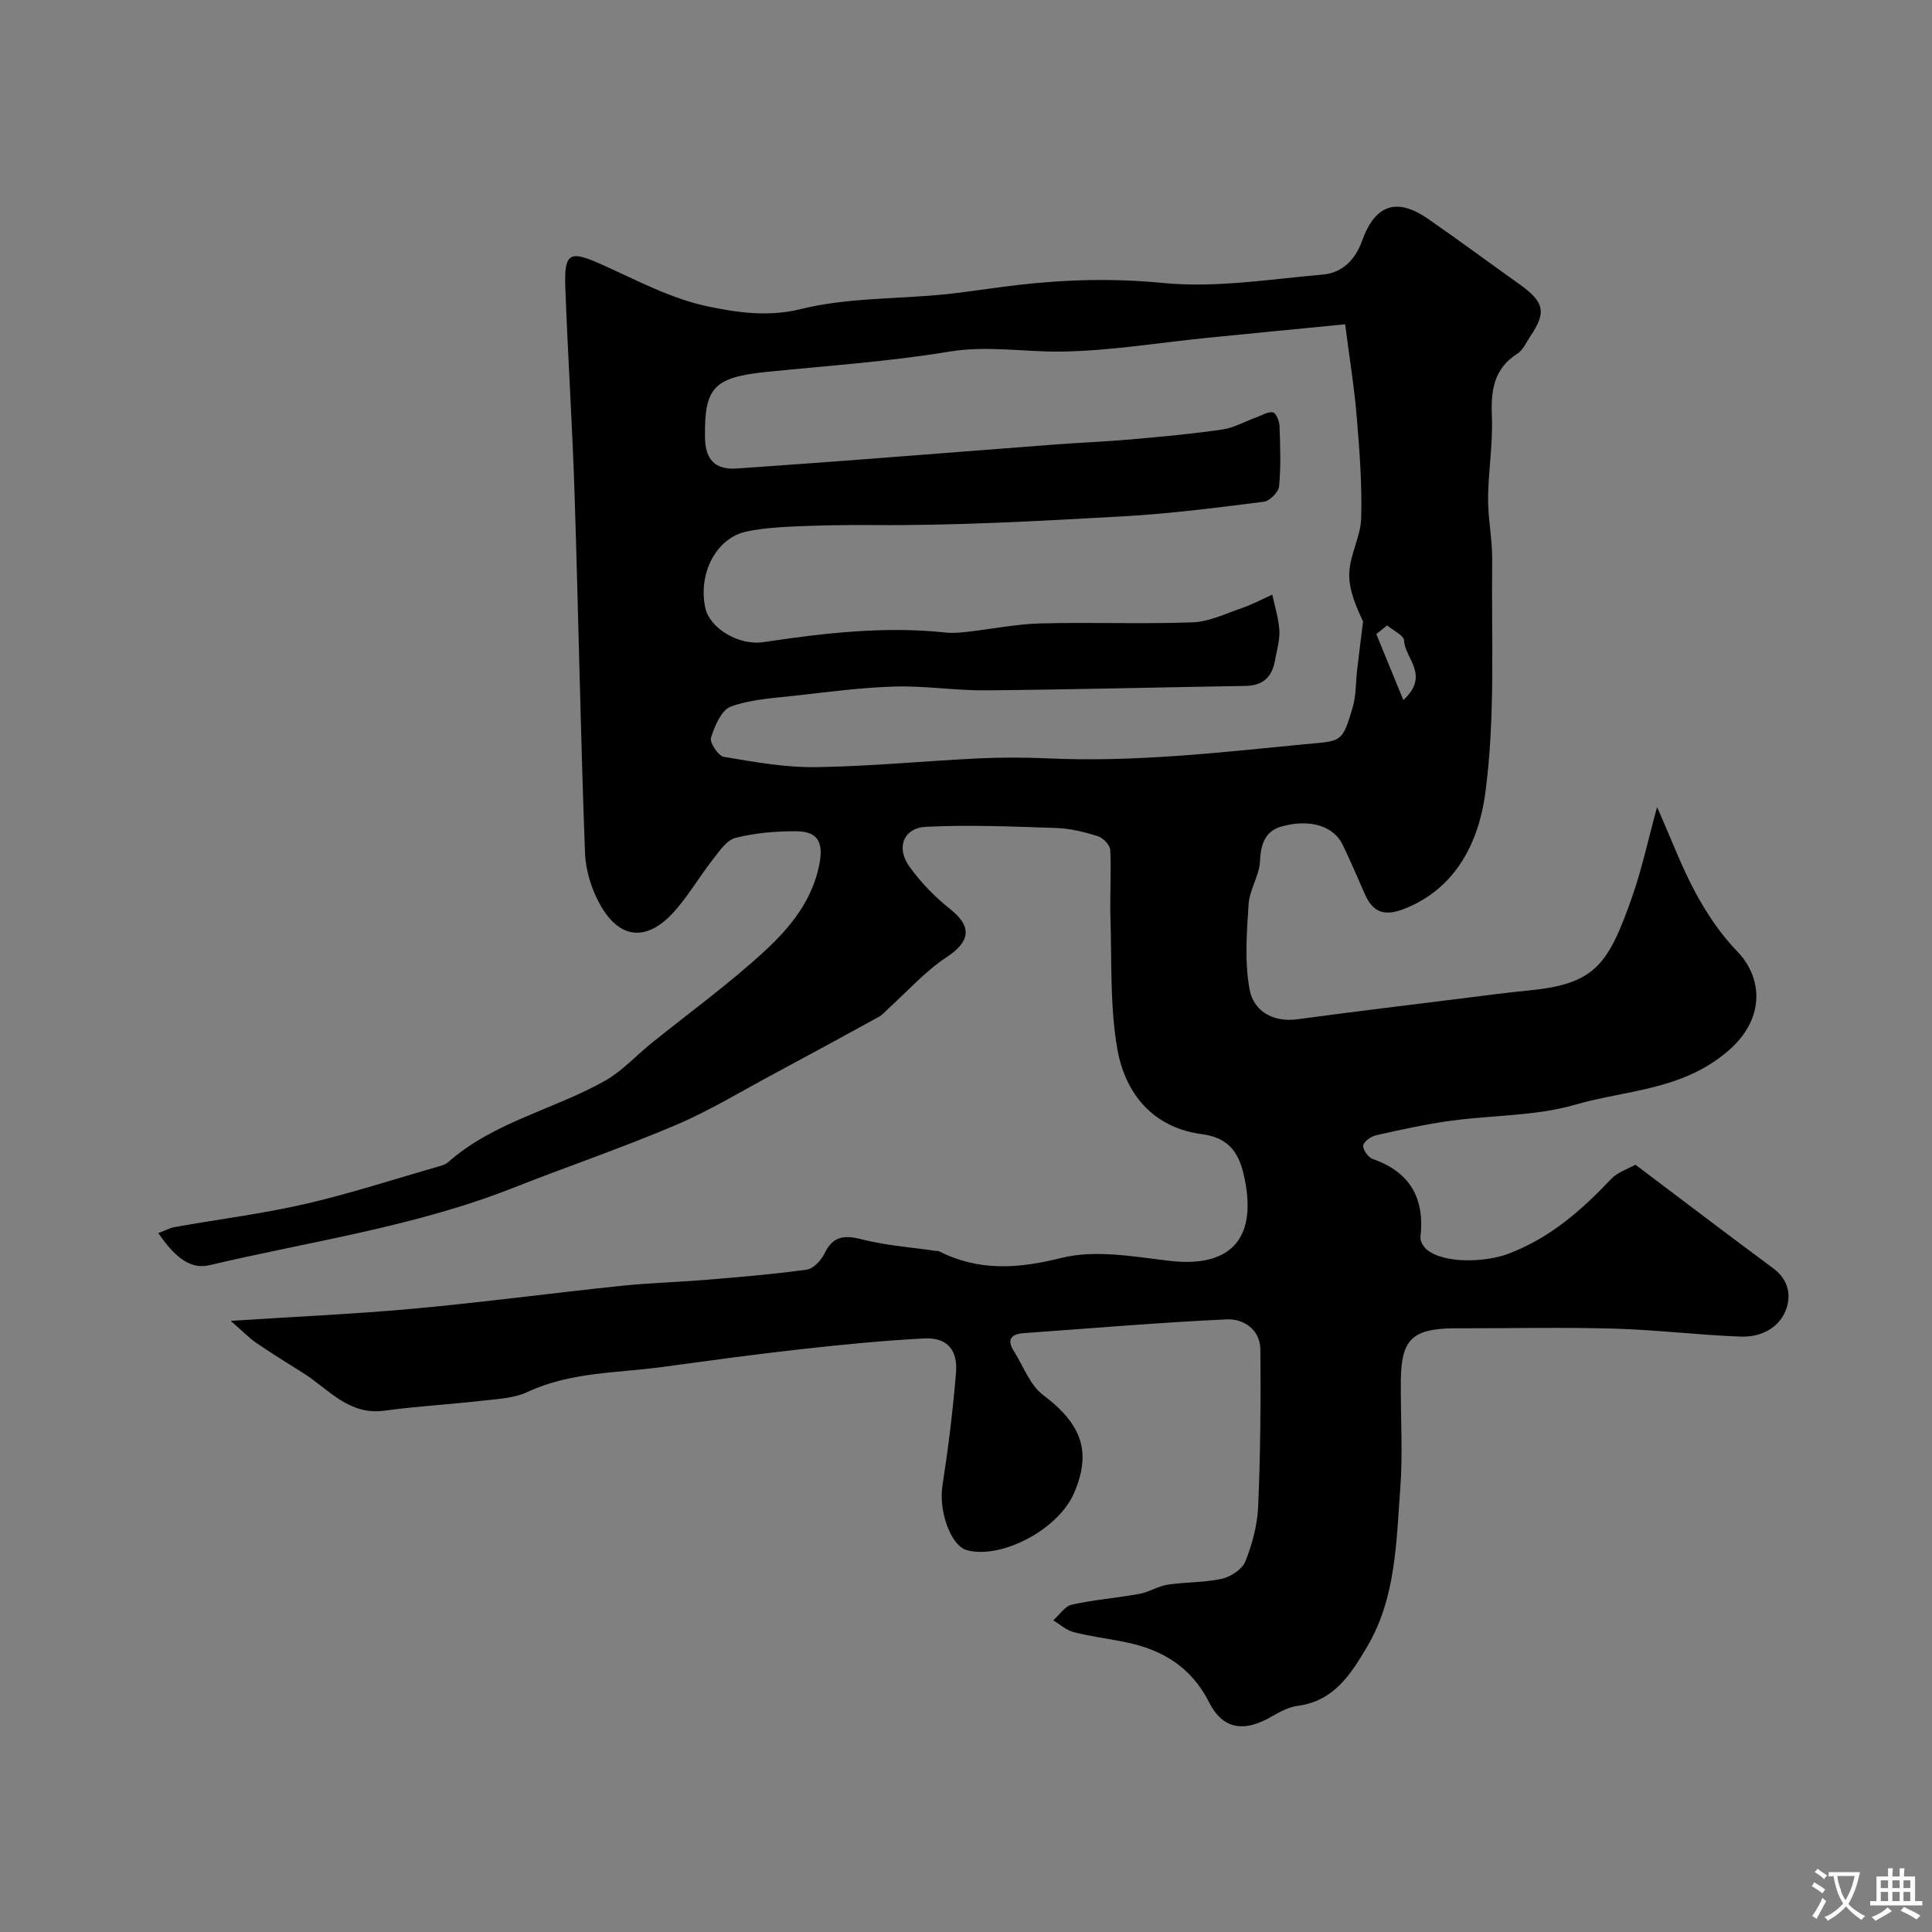<svg enable-background="new 0 0 400 400" viewBox="0 0 400 400" xmlns="http://www.w3.org/2000/svg"><rect x="0" y="0" width="400" height="400" fill="#808080" stroke="none"/><path d="m47.77 273.47c13.67-.89 25.83-1.42 37.93-2.53 14.36-1.32 28.66-3.23 43-4.73 5.74-.6 11.52-.74 17.27-1.22 7.04-.59 14.09-1.16 21.08-2.13 1.38-.19 2.97-1.94 3.66-3.36 1.76-3.6 4.07-3.83 7.7-2.91 5.03 1.28 10.28 1.65 15.44 2.41.16.02.36-.04.5.03 8.3 4.21 16.42 3.66 25.45 1.4 6.93-1.73 14.82-.28 22.19.6 13.4 1.6 18.54-5.16 15.44-18.12-1.08-4.53-3.33-7.4-8.5-8.08-10.24-1.34-15.99-8.38-17.62-17.76-1.52-8.79-1.12-17.92-1.4-26.9-.15-4.73.19-9.47-.05-14.19-.05-1.03-1.46-2.51-2.54-2.85-2.77-.87-5.7-1.6-8.59-1.7-9-.31-18.02-.69-27-.25-4.67.23-6.26 4.31-3.46 8.22 2.36 3.29 5.3 6.32 8.48 8.84 4.58 3.63 4.14 6.7-.82 9.97-4.37 2.88-7.96 6.95-11.89 10.5-.69.62-1.3 1.39-2.09 1.82-7.23 3.97-14.48 7.92-21.76 11.82-6.74 3.61-13.32 7.63-20.34 10.61-11.07 4.7-22.48 8.59-33.67 13-20.26 7.99-41.77 11.03-62.8 15.98-3.76.89-6.94-1.29-10.6-6.63 1.25-.47 2.32-1.06 3.46-1.27 8.98-1.6 18.07-2.73 26.95-4.77 9.36-2.16 18.52-5.16 27.76-7.81.62-.18 1.31-.39 1.78-.8 9.44-8.36 21.87-10.9 32.52-16.89 3.52-1.98 6.37-5.15 9.56-7.73 7.9-6.38 16.18-12.36 23.62-19.24 5.22-4.83 9.84-10.5 11.24-18.02.81-4.33-.31-6.62-4.67-6.67-4.24-.05-8.6.33-12.7 1.35-1.86.47-3.4 2.81-4.77 4.56-2.82 3.59-5.11 7.64-8.19 10.98-5.44 5.88-10.91 5.46-14.89-1.35-1.9-3.25-3.19-7.31-3.33-11.06-.93-24.86-1.37-49.73-2.17-74.6-.46-14.21-1.4-28.4-1.91-42.61-.25-7.05.94-7.56 7.24-4.75 7.28 3.24 14.51 7.18 22.19 8.79 6.12 1.28 12.53 2.26 19.44.55 9.45-2.34 19.55-2.03 29.35-3 5.15-.51 10.26-1.37 15.4-1.96 10.04-1.16 19.96-1.42 30.18-.42 10.85 1.06 22.02-.78 33.02-1.74 3.97-.34 6.71-3 8.12-6.93 2.7-7.57 7.18-9.11 13.68-4.61 6.38 4.42 12.61 9.04 18.93 13.54 5.18 3.7 5.63 5.79 2.2 10.85-.82 1.22-1.47 2.78-2.62 3.51-4.98 3.17-5.52 7.74-5.29 13.13.23 5.58-.75 11.2-.79 16.8-.03 4.26.9 8.53.85 12.79-.19 16.13.7 32.42-1.43 48.31-1.3 9.73-5.88 19.81-17.06 24.03-4.01 1.51-6.27.47-7.88-3.17-1.51-3.44-2.98-6.89-4.62-10.27-1.84-3.78-6.7-5.34-12.55-3.74-3.48.95-4.38 3.7-4.54 7.27-.14 2.97-2.16 5.83-2.35 8.81-.38 5.9-.86 12 .21 17.73.82 4.37 4.75 6.82 9.88 6.13 11.34-1.53 22.71-2.9 34.07-4.32 4.71-.59 9.41-1.21 14.13-1.68 13.59-1.35 16.24-5.46 21.16-19.48 1.97-5.61 3.21-11.47 5.12-18.45 3 6.77 5.14 12.51 8.03 17.85 2.32 4.27 5.12 8.46 8.48 11.93 5.55 5.72 5.77 14.16-1.73 20.64-9.57 8.27-21.08 8.11-31.75 11.2-8.23 2.38-17.19 2.14-25.79 3.33-5.15.71-10.24 1.83-15.31 2.97-1.08.24-2.6 1.24-2.76 2.11-.15.82 1.01 2.5 1.93 2.82 7.82 2.71 10.81 8.17 9.91 16.19-.09.79.57 1.92 1.23 2.5 3.56 3.09 12.32 2.69 16.91.96 8.66-3.26 15.17-8.99 21.33-15.49 1.39-1.46 3.6-2.15 5.04-2.97 9.7 7.31 19.06 14.45 28.53 21.45 3.22 2.38 3.81 5.73 2.54 8.82-1.54 3.73-5.33 5.46-9.25 5.32-8.7-.32-17.38-1.39-26.08-1.65-10.43-.3-20.88-.07-31.33-.07-.83 0-1.67-.02-2.5 0-8.15.2-10.39 2.43-10.48 10.7-.08 7.5.44 15.03-.12 22.49-.84 11.2-.89 22.66-6.9 32.8-3.36 5.67-6.83 11.17-14.29 12.17-1.87.25-3.73 1.23-5.4 2.2-5.67 3.31-10.11 2.76-12.98-2.91-3.7-7.3-9.61-10.87-17.18-12.44-3.61-.75-7.29-1.19-10.86-2.1-1.52-.39-2.83-1.6-4.23-2.44 1.27-1.13 2.38-2.93 3.83-3.25 4.6-1.02 9.33-1.39 13.97-2.23 2.03-.37 3.91-1.61 5.94-1.92 3.72-.57 7.57-.4 11.21-1.22 1.84-.42 4.19-1.99 4.84-3.63 1.41-3.58 2.47-7.5 2.63-11.33.46-10.82.56-21.66.46-32.48-.04-4.15-3.47-6.42-6.98-6.26-13.97.65-27.91 1.85-41.87 2.84-2.66.19-3.8 1.21-2.15 3.8 1.95 3.07 3.28 6.97 6 9.01 8.29 6.2 9.98 12.05 6.42 20.31-3.26 7.57-14.99 13.7-22.12 11.85-3.44-.89-5.93-8.16-5.13-13.35 1.2-7.76 2.17-15.58 2.81-23.41.39-4.81-1.9-7.35-6.6-7.1-8.69.45-17.37 1.32-26.03 2.29-9.43 1.05-18.84 2.36-28.25 3.63-9.36 1.26-18.96 1.01-27.85 5.17-2.71 1.27-6 1.42-9.06 1.77-6.85.79-13.75 1.17-20.57 2.1-7.4 1-11.54-4.49-16.8-7.8-3.28-2.06-6.59-4.1-9.78-6.29-1.56-1.09-2.89-2.49-5.22-4.51zm230.73-206.33c-10.43 1.02-19.43 1.89-28.42 2.79-10.13 1.01-20.24 2.72-30.38 2.86-7.72.1-15.33-1.29-23.24.02-12.44 2.06-25.08 2.9-37.65 4.18-11.05 1.12-12.99 3.22-12.85 13.56.06 4.57 2.04 6.76 6.6 6.45 9.04-.63 18.07-1.29 27.1-1.97 12.97-.99 25.93-2.03 38.89-3.01 5.16-.39 10.34-.58 15.49-1.04 6.36-.56 12.73-1.14 19.04-2.06 2.41-.35 4.68-1.66 7.02-2.51 1.15-.42 2.4-1.22 3.46-1.03.62.11 1.32 1.82 1.35 2.83.15 4.16.31 8.35-.09 12.48-.11 1.2-1.95 3.04-3.17 3.19-9.73 1.23-19.48 2.49-29.27 3.03-17.18.96-34.38 1.93-51.57 1.8-5.71-.04-11.4.04-17.09.32-3.09.15-6.23.39-9.25 1.04-6.16 1.34-9.95 8.6-8.46 15.73.89 4.24 6.88 7.93 12.12 7.14 12.5-1.88 25.01-3.33 37.68-1.98 1.47.16 2.99.01 4.47-.15 5.04-.57 10.07-1.6 15.12-1.74 10.49-.27 21 .16 31.49-.22 3.39-.12 6.77-1.76 10.08-2.9 2.21-.76 4.3-1.87 6.44-2.83.52 2.47 1.33 4.92 1.47 7.4.11 2.07-.55 4.18-.92 6.27-.59 3.36-2.47 5.16-6.03 5.22-17.93.29-35.86.76-53.79.92-6.26.06-12.54-.96-18.8-.79-6.88.19-13.75 1.11-20.6 1.88-4.53.51-9.23.75-13.43 2.27-1.95.71-3.35 4.04-4.11 6.45-.32 1 1.52 3.77 2.67 3.96 6.3 1.06 12.7 2.22 19.04 2.13 11.21-.16 22.39-1.27 33.6-1.81 4.85-.23 9.74-.22 14.59 0 17.73.8 35.29-1.2 52.89-2.92 7.68-.75 7.86-.09 10.07-7.66.72-2.46.62-5.16.92-7.75.39-3.35.82-6.69 1.23-10.04-1.48-3.11-2.97-6.56-2.86-9.96.12-3.83 2.37-7.6 2.47-11.43.19-6.92-.33-13.88-.91-20.79-.49-6.08-1.49-12.16-2.41-19.33zm8.69 62.34c-.75.6-1.49 1.2-2.24 1.8 1.77 4.32 3.55 8.65 5.6 13.66 5.6-5.16.32-8.6.15-12.31-.06-1.11-2.28-2.1-3.51-3.15z" fill="#000001"/><g fill="#fafbfa"><path d="m377.9 391.2c-.2.3-.4.5-.6.8-.7-.6-1.4-1-2.2-1.5.2-.3.4-.5.5-.8.6.4 1.4.8 2.3 1.5zm-1.8 6.1c-.2-.2-.5-.4-.9-.6.4-.6.8-1.2 1.2-1.9s.7-1.3.9-1.9c.3.3.5.5.8.7-.7 1.3-1.4 2.6-2 3.7zm2.2-9c-.3.3-.5.5-.6.8-.6-.6-1.3-1.1-2-1.5.3-.3.5-.5.6-.7.6.5 1.3.9 2 1.4zm.3.2v-.9h2 4.5c-.3 1.3-.6 2.5-1 3.6s-.9 2.1-1.4 3c.4.5 1 1 1.6 1.4s1.2.8 1.9 1.1c-.3.2-.5.4-.8.8-.4-.3-1-.7-1.6-1.2s-1.2-1.1-1.6-1.6c-.5.6-1.1 1.1-1.7 1.6s-1.4.9-2.1 1.4c-.1-.3-.3-.5-.7-.8.6-.2 1.2-.5 1.9-1s1.4-1.1 2-1.8c-.5-.8-.9-1.6-1.2-2.5s-.6-2-.8-3.2c-.4.1-.7.1-1 .1zm2.5 2.7c.2 1 .7 1.7 1 2.2.3-.5.6-1.1 1-2s.6-1.9.9-3h-3.2-.4c.1.9.3 1.8.7 2.8z"/><path d="m396.5 388.5v1.5 3.6h1.5v.9c-.4 0-1 0-1.7 0h-7.9c-.5 0-.9 0-1.2 0v-.9h1.3v-3.5c0-.7 0-1.2 0-1.6h2.4c0-.8 0-1.4 0-1.7h1c0 .3-.1.8-.1 1.7h1.5c0-.8 0-1.4 0-1.7h1c0 .3-.1.9-.1 1.7zm-8.2 9.2c-.2-.3-.5-.5-.8-.8.8-.3 1.4-.6 1.9-.9s1-.7 1.4-1.1c.3.3.6.5.9.8-1.6 1-2.8 1.6-3.4 2zm2.6-6.8v-1.6h-1.5v1.6zm0 2.7v-1.9h-1.5v1.9zm2.4-2.7v-1.6h-1.5v1.6zm0 2.7v-1.9h-1.5v1.9zm.2 2 .7-.8c.4.2.9.5 1.6.8s1.3.7 1.8 1c-.3.3-.5.5-.8.8-.4-.3-1.5-1-3.3-1.8zm2-4.7v-1.6h-1.4v1.6zm0 2.7v-1.9h-1.4v1.9z"/></g></svg>